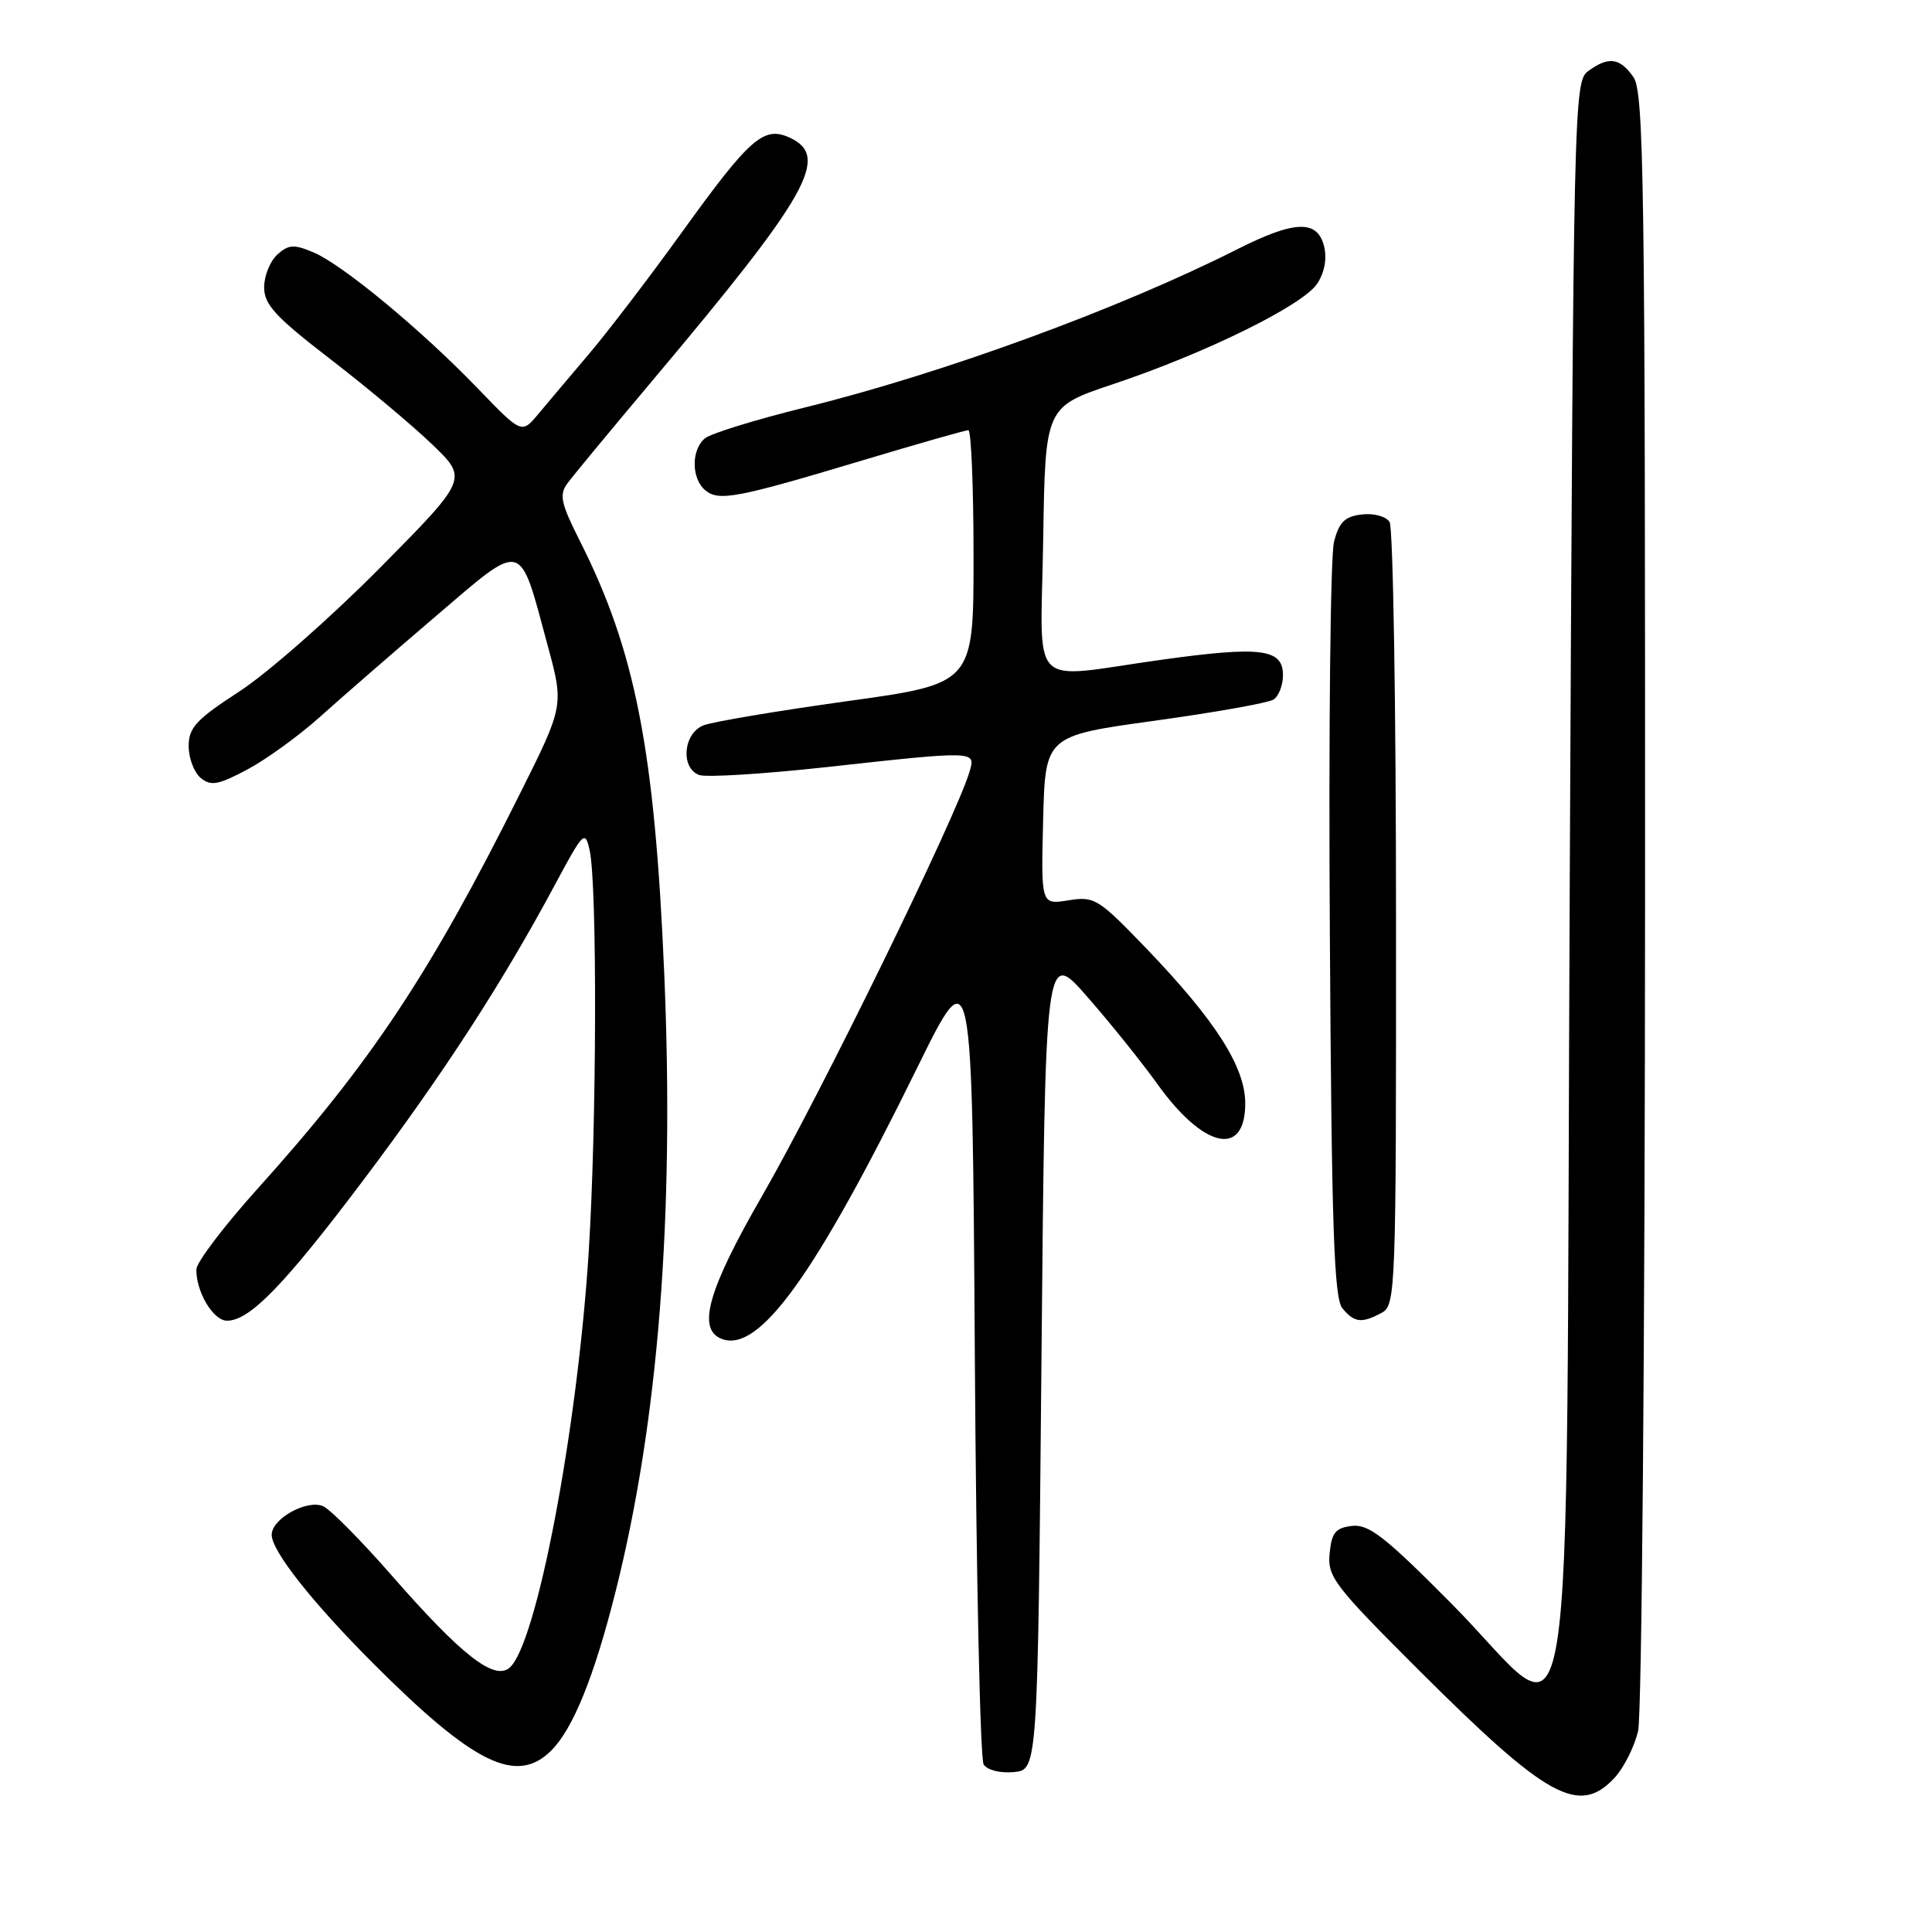 <?xml version="1.0" encoding="UTF-8" standalone="no"?>
<!DOCTYPE svg PUBLIC "-//W3C//DTD SVG 1.1//EN" "http://www.w3.org/Graphics/SVG/1.1/DTD/svg11.dtd" >
<svg xmlns="http://www.w3.org/2000/svg" xmlns:xlink="http://www.w3.org/1999/xlink" version="1.1" viewBox="0 0 256 256">
 <g >
 <path fill="currentColor"
d=" M 213.91 235.60 C 215.15 234.27 216.57 231.46 217.06 229.35 C 217.55 227.22 217.96 177.81 217.98 118.97 C 218.00 24.15 217.83 12.20 216.44 10.22 C 214.64 7.64 213.14 7.44 210.44 9.42 C 208.55 10.80 208.49 13.36 208.00 116.67 C 207.41 240.99 209.27 229.58 192.36 212.52 C 183.55 203.64 181.38 201.94 179.16 202.19 C 176.95 202.45 176.45 203.07 176.18 205.85 C 175.88 208.94 176.78 210.11 188.18 221.48 C 205.04 238.30 209.22 240.59 213.91 235.60 Z  M 138.00 180.10 C 138.50 125.71 138.50 125.71 144.09 132.10 C 147.17 135.62 151.31 140.78 153.30 143.56 C 159.46 152.19 165.00 153.44 165.00 146.20 C 165.00 141.38 161.06 135.21 151.87 125.65 C 145.51 119.04 145.02 118.74 141.56 119.30 C 137.94 119.88 137.94 119.88 138.22 108.69 C 138.50 97.50 138.50 97.50 153.00 95.50 C 160.97 94.40 168.06 93.14 168.75 92.69 C 169.44 92.25 170.00 90.79 170.00 89.46 C 170.00 85.96 167.08 85.59 153.92 87.42 C 135.95 89.92 137.91 91.92 138.23 71.46 C 138.50 53.91 138.50 53.91 147.50 50.90 C 159.76 46.80 172.66 40.45 174.54 37.58 C 175.52 36.08 175.85 34.26 175.44 32.61 C 174.55 29.08 171.53 29.20 163.92 33.04 C 148.28 40.94 124.87 49.50 106.66 53.99 C 100.14 55.60 94.18 57.44 93.41 58.08 C 91.57 59.60 91.60 63.43 93.46 64.97 C 95.26 66.46 97.65 66.00 114.56 60.92 C 121.74 58.77 127.93 57.00 128.31 57.00 C 128.69 57.00 129.00 64.56 129.00 73.79 C 129.00 90.59 129.00 90.59 112.25 92.91 C 103.04 94.19 94.49 95.63 93.25 96.10 C 90.55 97.12 90.12 101.73 92.63 102.69 C 93.53 103.03 101.07 102.57 109.38 101.66 C 129.39 99.46 129.30 99.46 128.47 102.25 C 126.67 108.31 108.64 145.18 100.99 158.45 C 93.80 170.93 92.32 176.14 95.63 177.41 C 100.58 179.31 107.97 169.06 121.49 141.57 C 128.83 126.63 128.83 126.63 129.17 179.57 C 129.35 208.68 129.88 233.09 130.34 233.81 C 130.83 234.55 132.54 234.98 134.34 234.81 C 137.50 234.50 137.50 234.50 138.00 180.10 Z  M 73.06 231.94 C 75.93 229.07 78.73 222.16 81.54 211.00 C 87.24 188.41 89.39 161.13 88.01 128.89 C 86.75 99.37 84.19 86.25 76.84 71.69 C 74.31 66.67 74.07 65.56 75.19 64.04 C 75.91 63.06 81.00 56.91 86.50 50.37 C 107.19 25.77 110.05 20.71 104.62 18.23 C 101.19 16.67 99.37 18.27 90.36 30.77 C 86.11 36.67 80.57 43.92 78.06 46.88 C 75.55 49.84 72.51 53.44 71.31 54.88 C 69.12 57.50 69.12 57.50 63.31 51.47 C 55.84 43.72 45.40 35.07 41.53 33.44 C 38.95 32.35 38.24 32.39 36.75 33.73 C 35.79 34.60 35.00 36.55 35.00 38.07 C 35.00 40.36 36.49 41.98 43.75 47.57 C 48.56 51.27 54.64 56.36 57.26 58.88 C 62.02 63.45 62.02 63.45 50.26 75.33 C 43.79 81.86 35.46 89.18 31.75 91.60 C 25.99 95.34 25.00 96.41 25.00 98.87 C 25.00 100.46 25.72 102.35 26.59 103.08 C 27.94 104.19 28.90 104.02 32.76 101.97 C 35.28 100.63 39.63 97.48 42.42 94.97 C 45.21 92.46 52.09 86.48 57.71 81.68 C 69.54 71.58 68.75 71.38 72.56 85.50 C 74.73 93.50 74.73 93.50 68.85 105.26 C 56.95 129.09 49.13 140.85 34.14 157.50 C 29.69 162.45 26.03 167.27 26.02 168.20 C 25.98 171.19 28.26 175.00 30.08 175.00 C 33.11 175.00 37.73 170.22 48.33 156.13 C 58.84 142.15 66.65 130.10 73.57 117.16 C 77.31 110.19 77.53 109.97 78.13 112.66 C 79.15 117.25 79.07 149.22 78.00 166.00 C 76.49 189.62 71.07 218.04 67.50 221.00 C 65.45 222.70 61.12 219.30 51.87 208.72 C 47.92 204.20 43.87 200.10 42.87 199.61 C 40.79 198.59 36.00 201.21 36.00 203.37 C 36.00 205.52 41.43 212.39 49.52 220.48 C 62.84 233.80 68.46 236.54 73.06 231.94 Z  M 183.07 173.96 C 184.94 172.96 185.00 171.33 184.98 121.71 C 184.98 93.55 184.59 69.90 184.13 69.17 C 183.65 68.42 182.04 67.98 180.45 68.17 C 178.19 68.43 177.44 69.17 176.76 71.81 C 176.29 73.63 176.04 96.85 176.21 123.41 C 176.44 162.54 176.76 172.01 177.87 173.35 C 179.47 175.27 180.41 175.38 183.07 173.96 Z "/>
</g>
</svg>